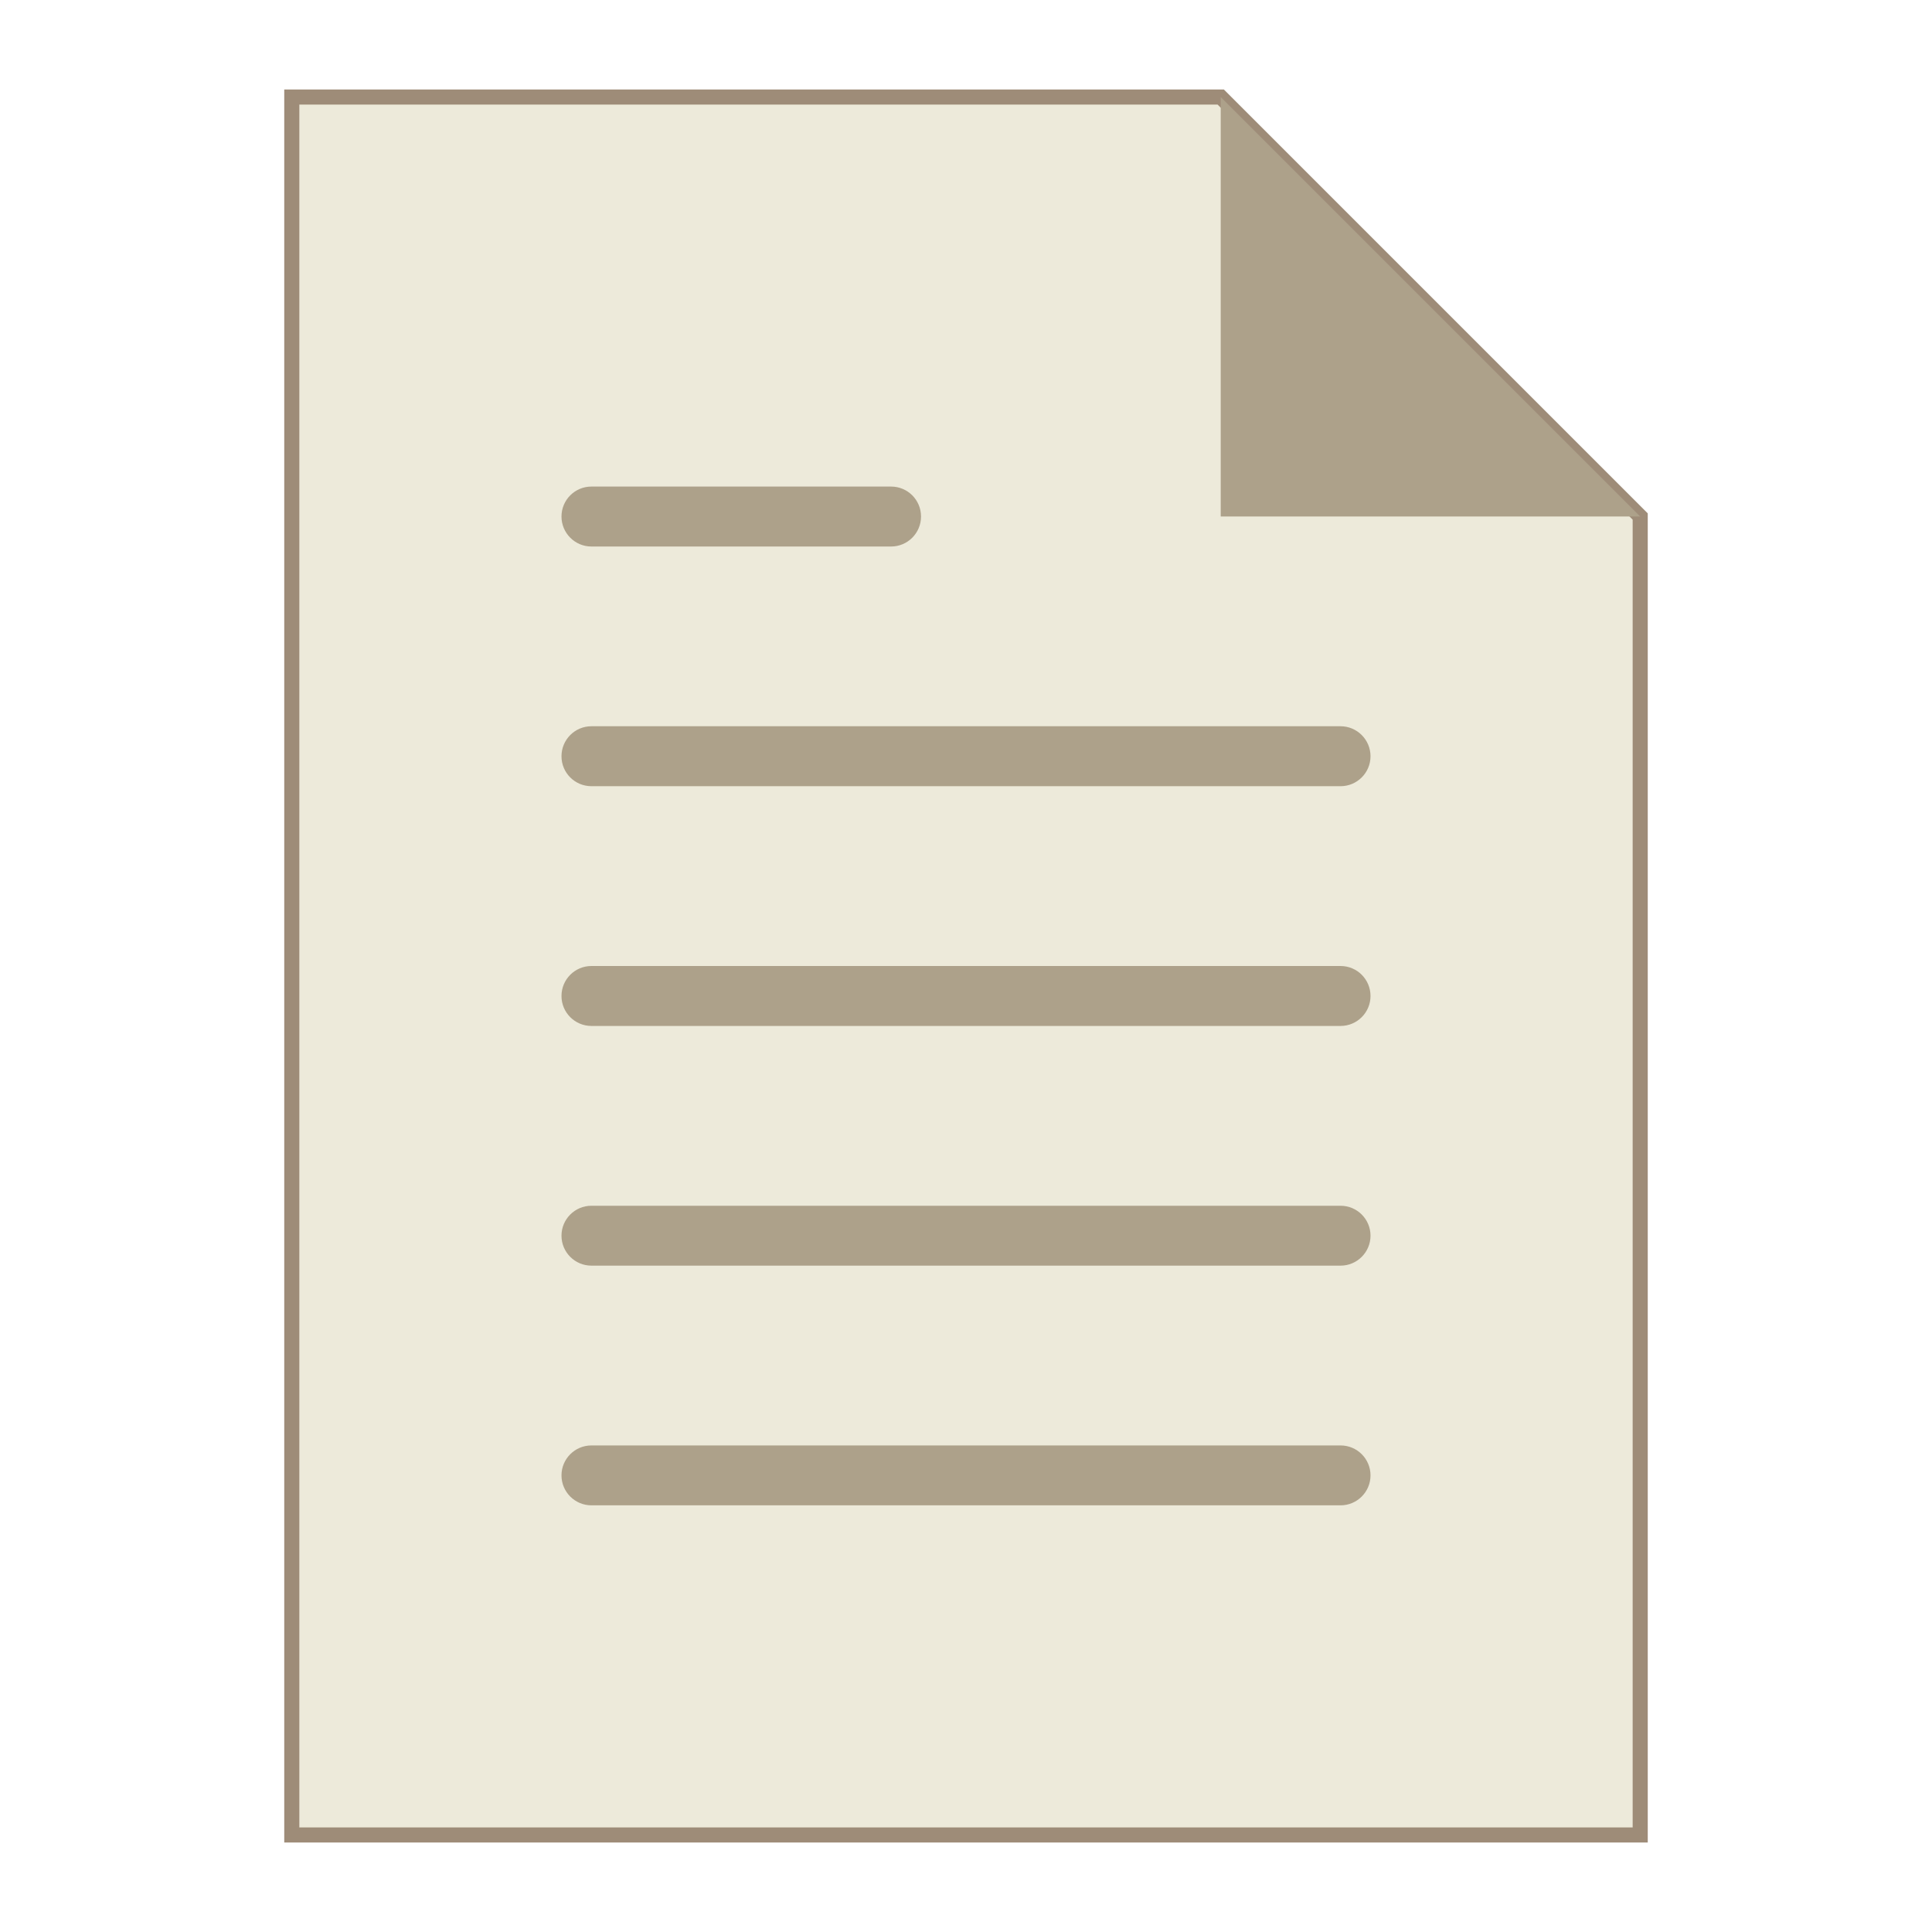 <?xml version="1.0" encoding="utf-8"?>
<!-- Generator: Adobe Illustrator 15.1.0, SVG Export Plug-In . SVG Version: 6.00 Build 0)  -->
<!DOCTYPE svg PUBLIC "-//W3C//DTD SVG 1.1//EN" "http://www.w3.org/Graphics/SVG/1.1/DTD/svg11.dtd">
<svg version="1.1" id="Capa_1" xmlns="http://www.w3.org/2000/svg" xmlns:xlink="http://www.w3.org/1999/xlink" x="0px" y="0px"
	 width="32px" height="32px" viewBox="44 34 32 32" enable-background="new 44 34 32 32" xml:space="preserve">
<polygon fill="#EDEADA" stroke="#9E8C78" stroke-width="0.25" stroke-miterlimit="10" points="71.167,42.555 64.219,35.607 
	48.833,35.607 48.833,64.393 71.167,64.393 "/>
<g>
	<path fill="#ADA18A" d="M53.796,47.022h12.408c0.273,0,0.496-0.222,0.496-0.496s-0.223-0.497-0.496-0.497H53.796
		c-0.274,0-0.496,0.222-0.496,0.497S53.522,47.022,53.796,47.022z"/>
	<path fill="#ADA18A" d="M53.796,43.052h4.963c0.274,0,0.496-0.222,0.496-0.497s-0.222-0.496-0.496-0.496h-4.963
		c-0.274,0-0.496,0.222-0.496,0.496S53.522,43.052,53.796,43.052z"/>
	<path fill="#ADA18A" d="M66.204,50H53.796c-0.274,0-0.496,0.222-0.496,0.497c0,0.274,0.222,0.496,0.496,0.496h12.408
		c0.273,0,0.496-0.222,0.496-0.496C66.7,50.222,66.478,50,66.204,50z"/>
	<path fill="#ADA18A" d="M66.204,53.971H53.796c-0.274,0-0.496,0.222-0.496,0.496s0.222,0.496,0.496,0.496h12.408
		c0.273,0,0.496-0.222,0.496-0.496S66.478,53.971,66.204,53.971z"/>
	<path fill="#ADA18A" d="M66.204,57.941H53.796c-0.274,0-0.496,0.222-0.496,0.496s0.222,0.496,0.496,0.496h12.408
		c0.273,0,0.496-0.222,0.496-0.496S66.478,57.941,66.204,57.941z"/>
</g>
<polygon fill="#ADA18A" points="64.219,35.607 64.219,42.555 71.167,42.555 "/>
</svg>
